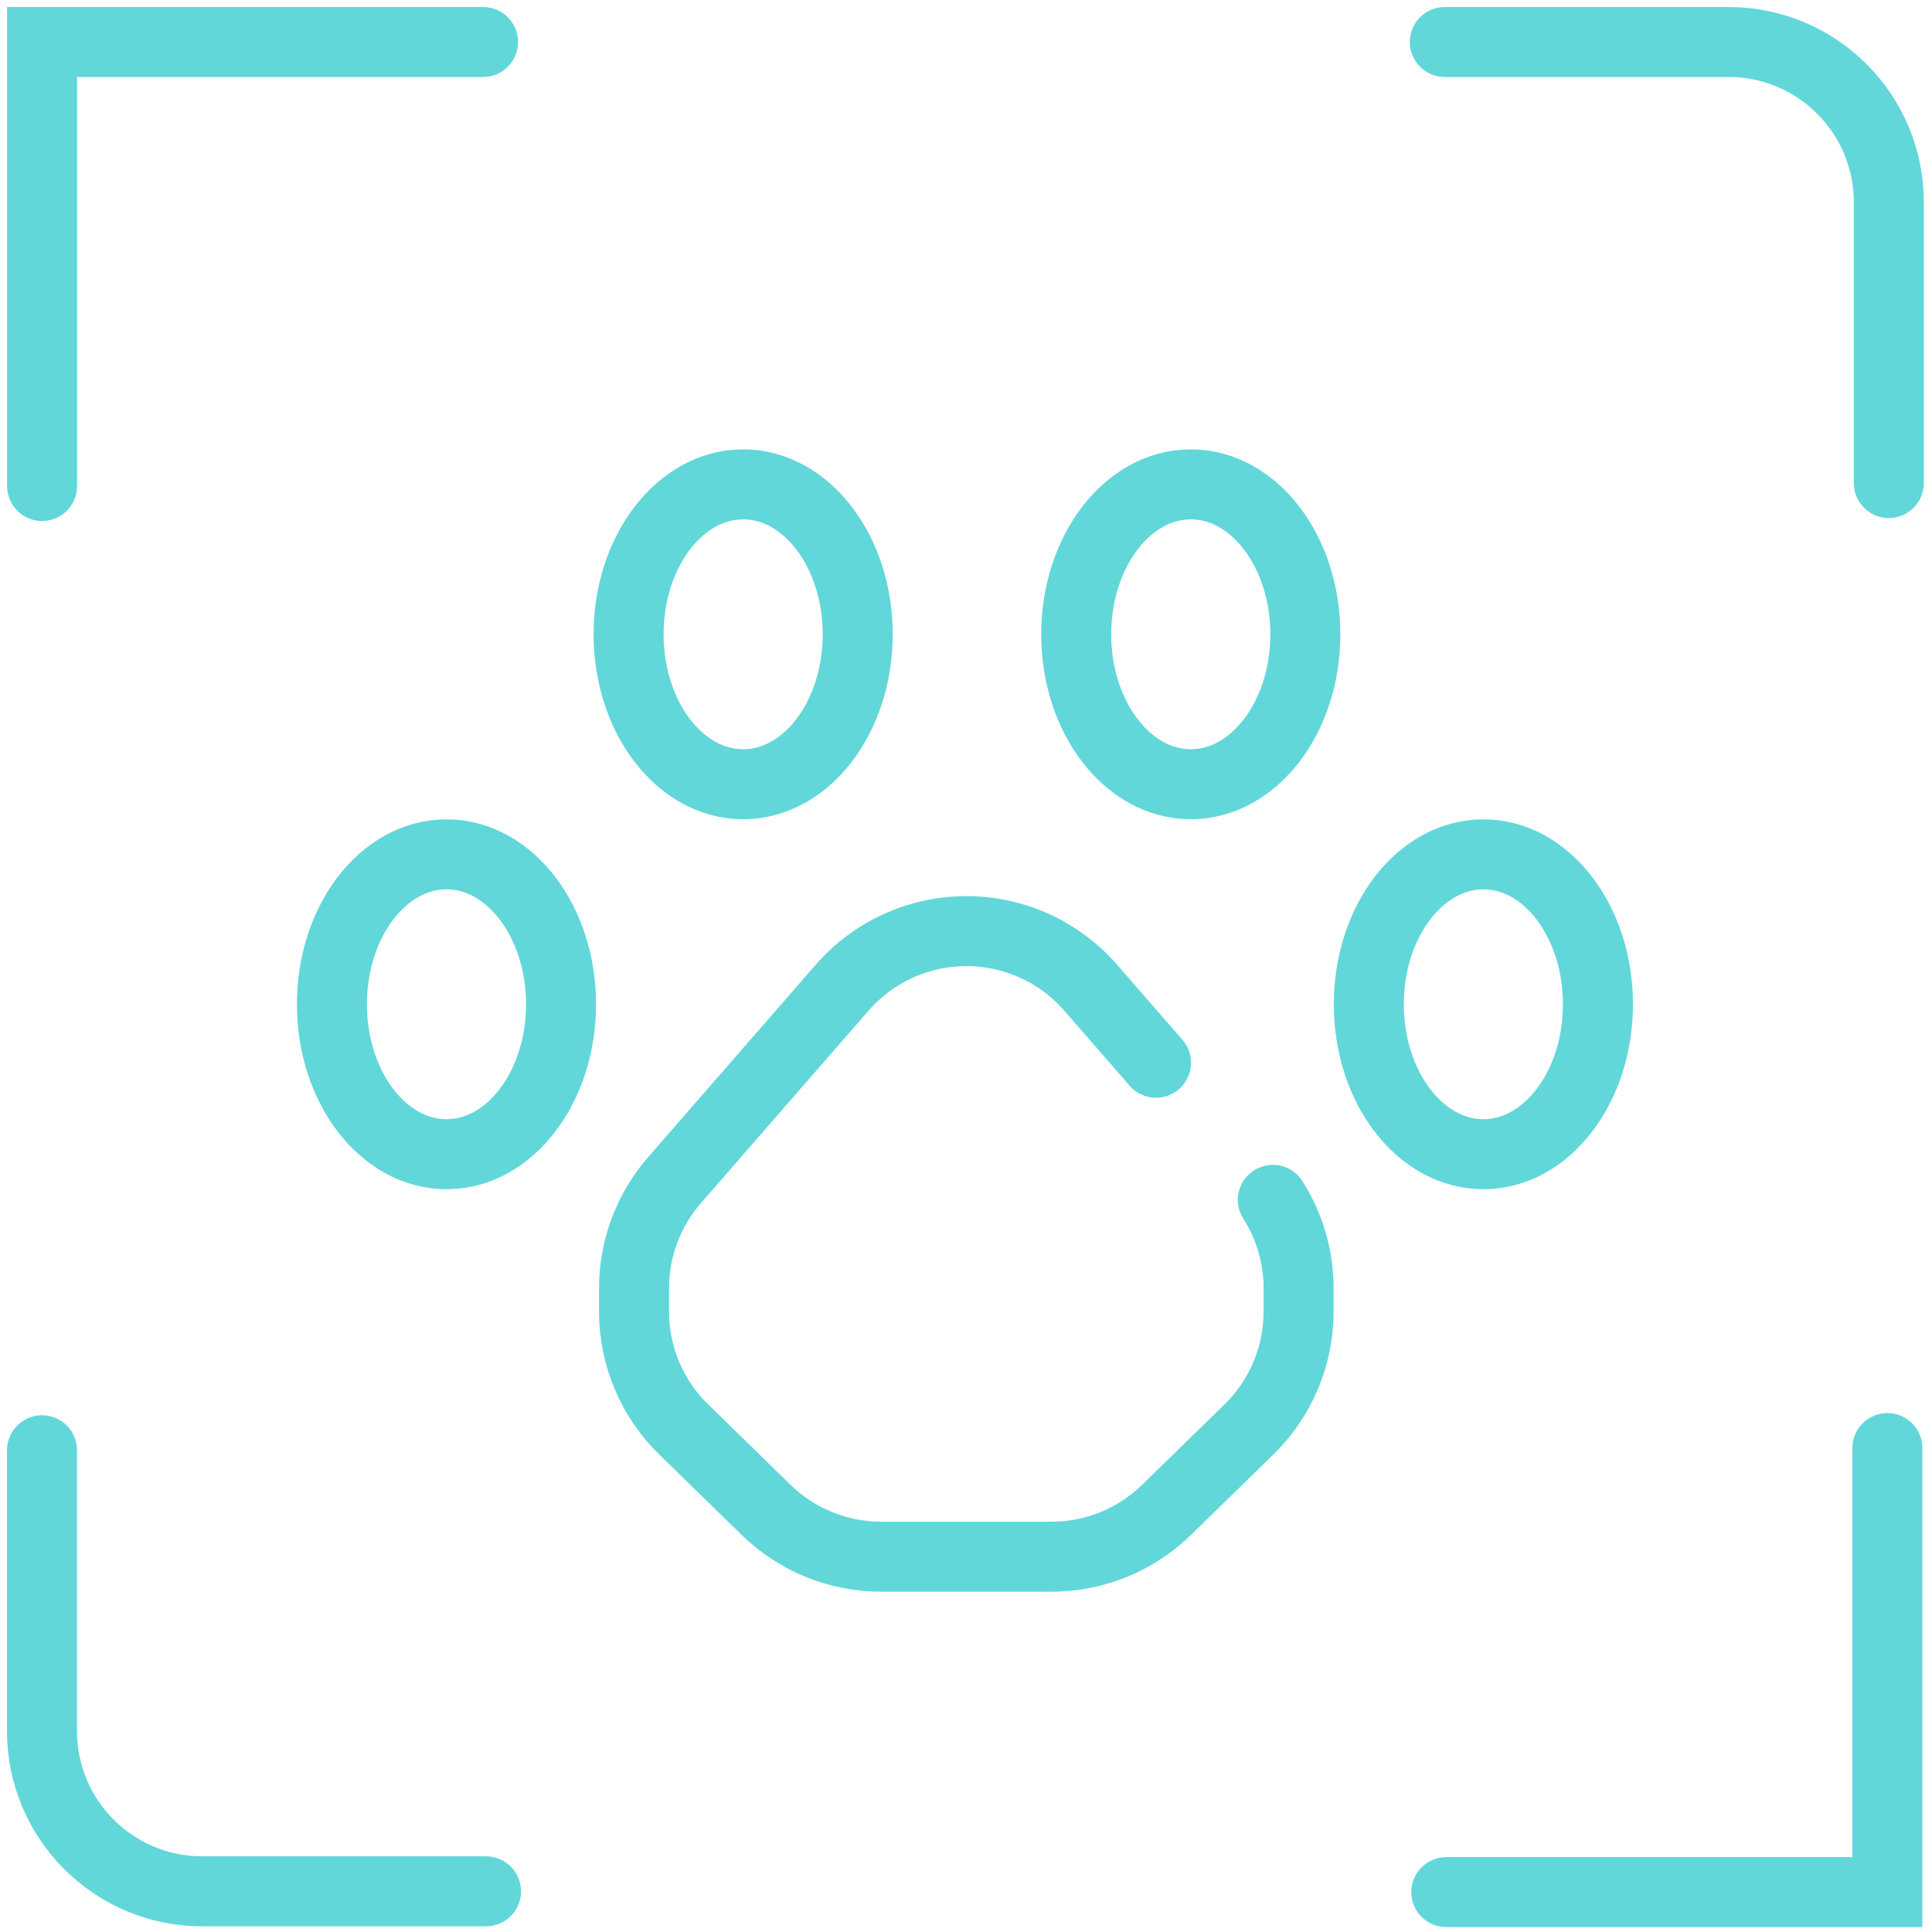<svg width="138" height="138" viewBox="0 0 138 138" fill="none" xmlns="http://www.w3.org/2000/svg">
<path d="M103.201 3H123.471C129.789 3 134.915 8.126 134.915 14.444V34.504" stroke="#61D7DA" stroke-width="5" stroke-miterlimit="10" stroke-linecap="round"/>
<path d="M134.81 103.436V135.15H103.306" stroke="#61D7DA" stroke-width="5" stroke-miterlimit="10" stroke-linecap="round"/>
<path d="M3.006 34.714V3H34.504" stroke="#61D7DA" stroke-width="5" stroke-miterlimit="10" stroke-linecap="round"/>
<path d="M34.714 135.094H14.444C8.126 135.094 3 129.968 3 123.65V103.59" stroke="#61D7DA" stroke-width="5" stroke-miterlimit="10" stroke-linecap="round"/>
<path d="M90.917 85.704C92.115 87.582 92.757 89.774 92.757 92.022V93.684C92.757 96.858 91.479 99.891 89.206 102.108L83.32 107.852C81.122 109.995 78.175 111.193 75.106 111.193H62.939C59.87 111.193 56.924 109.995 54.725 107.852L48.839 102.108C46.566 99.891 45.288 96.858 45.288 93.684V92.022C45.288 89.181 46.313 86.433 48.184 84.29L60.154 70.548C62.389 67.985 65.626 66.509 69.029 66.509C72.432 66.509 75.668 67.979 77.904 70.548L82.573 75.909" stroke="#61D7DA" stroke-width="5" stroke-miterlimit="10" stroke-linecap="round"/>
<path d="M40.075 71.734C40.075 77.65 36.413 82.443 31.892 82.443C27.371 82.443 23.708 77.644 23.708 71.734C23.708 65.823 27.371 61.024 31.892 61.024C36.413 61.024 40.075 65.823 40.075 71.734Z" stroke="#61D7DA" stroke-width="5" stroke-miterlimit="10" stroke-linecap="round"/>
<path d="M114.139 71.734C114.139 77.65 110.476 82.443 105.956 82.443C101.435 82.443 97.772 77.644 97.772 71.734C97.772 65.823 101.435 61.024 105.956 61.024C110.476 61.024 114.139 65.823 114.139 71.734Z" stroke="#61D7DA" stroke-width="5" stroke-miterlimit="10" stroke-linecap="round"/>
<path d="M93.239 45.306C93.239 51.223 89.577 56.016 85.056 56.016C80.535 56.016 76.872 51.217 76.872 45.306C76.872 39.396 80.535 34.597 85.056 34.597C89.577 34.597 93.239 39.396 93.239 45.306Z" stroke="#61D7DA" stroke-width="5" stroke-miterlimit="10" stroke-linecap="round"/>
<path d="M61.265 45.306C61.265 51.223 57.603 56.016 53.082 56.016C48.561 56.016 44.899 51.217 44.899 45.306C44.899 39.396 48.561 34.597 53.082 34.597C57.603 34.597 61.265 39.396 61.265 45.306Z" stroke="#61D7DA" stroke-width="5" stroke-miterlimit="10" stroke-linecap="round"/>
</svg>
